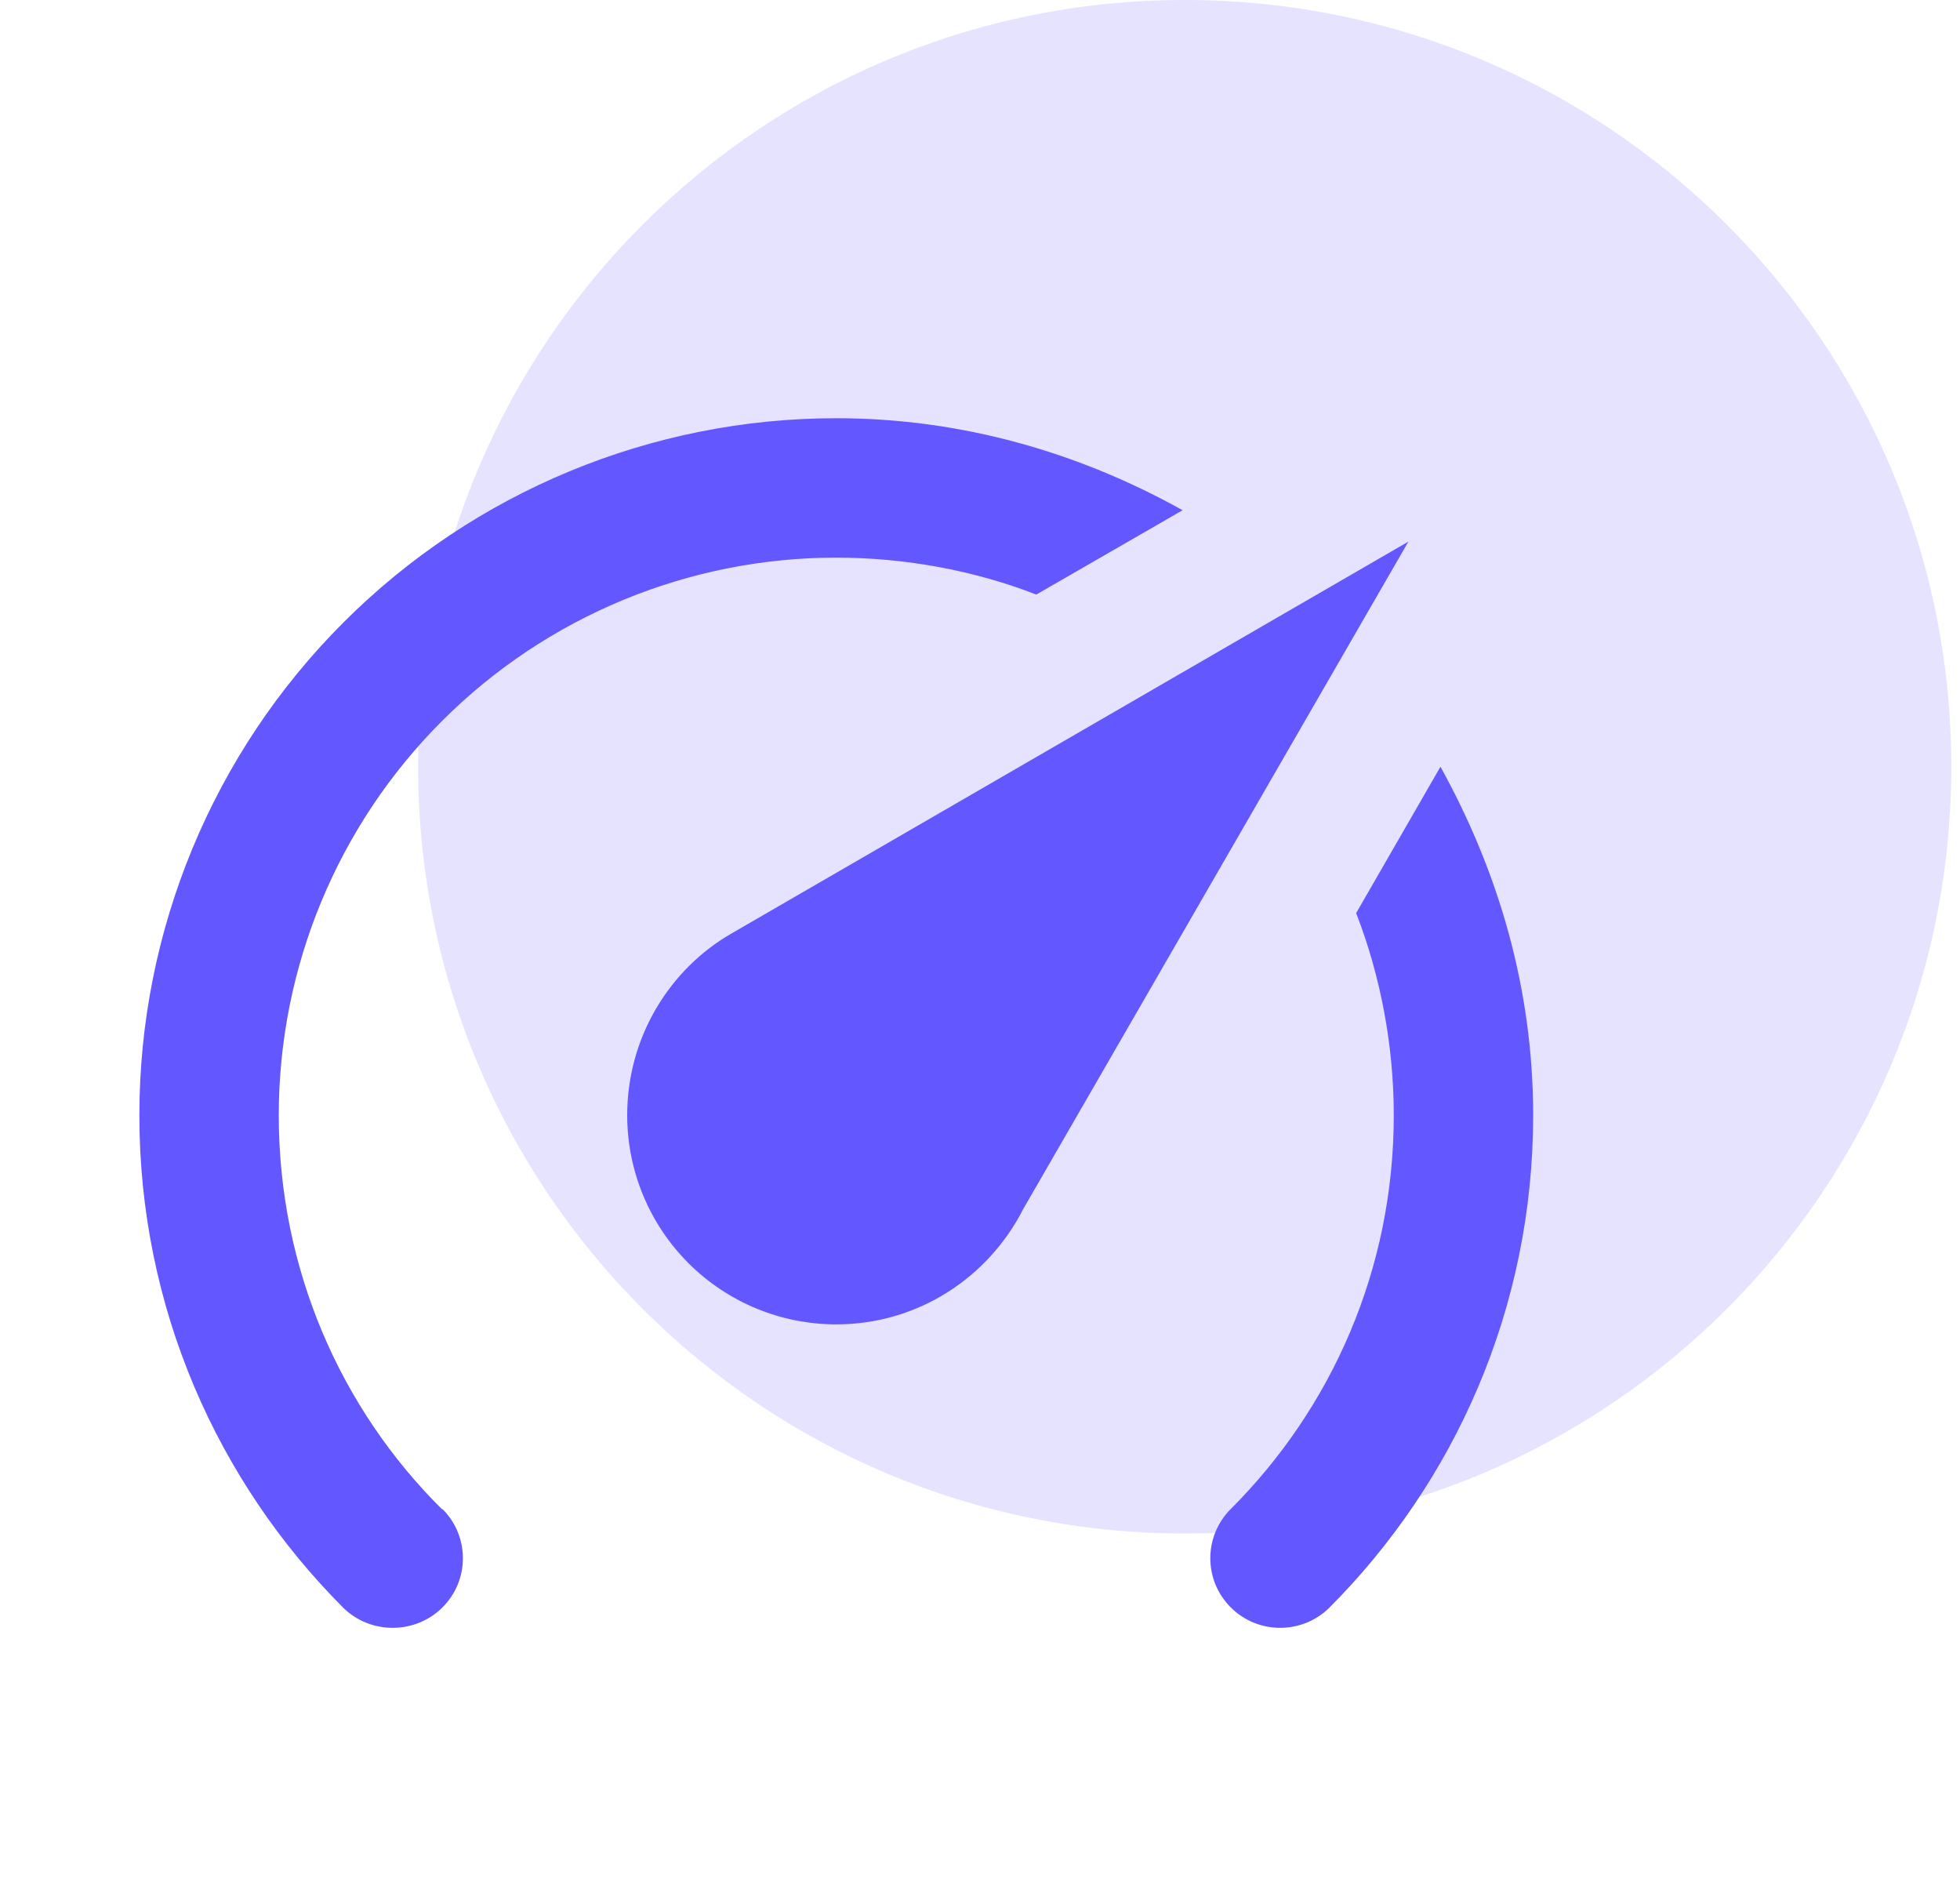 <svg width="75" height="72" viewBox="0 0 75 72" fill="none" xmlns="http://www.w3.org/2000/svg">
<path d="M74.667 29.333C74.667 45.534 61.534 58.667 45.333 58.667C29.133 58.667 16 45.534 16 29.333C16 13.133 29.133 0 45.333 0C61.534 0 74.667 13.133 74.667 29.333Z" fill="#E5E3FF"/>
<path d="M32 50.667C29.878 50.667 27.843 49.824 26.343 48.324C24.843 46.823 24 44.788 24 42.667C24 39.68 25.627 37.067 28 35.707L53.893 20.72L39.147 46.267C37.813 48.88 35.12 50.667 32 50.667ZM32 16C36.827 16 41.333 17.333 45.253 19.52L39.653 22.747C37.333 21.84 34.667 21.333 32 21.333C26.342 21.333 20.916 23.581 16.915 27.582C12.914 31.582 10.667 37.009 10.667 42.667C10.667 48.56 13.04 53.893 16.907 57.733H16.933C17.973 58.773 17.973 60.453 16.933 61.493C15.893 62.533 14.187 62.533 13.147 61.52C8.32 56.693 5.333 50.027 5.333 42.667C5.333 35.594 8.143 28.811 13.144 23.811C18.145 18.809 24.928 16 32 16ZM58.667 42.667C58.667 50.027 55.68 56.693 50.853 61.52C49.813 62.533 48.133 62.533 47.093 61.493C46.053 60.453 46.053 58.773 47.093 57.733C50.96 53.867 53.333 48.56 53.333 42.667C53.333 40 52.827 37.333 51.893 34.933L55.12 29.333C57.333 33.333 58.667 37.813 58.667 42.667Z" fill="#6357FF"/>
</svg>
